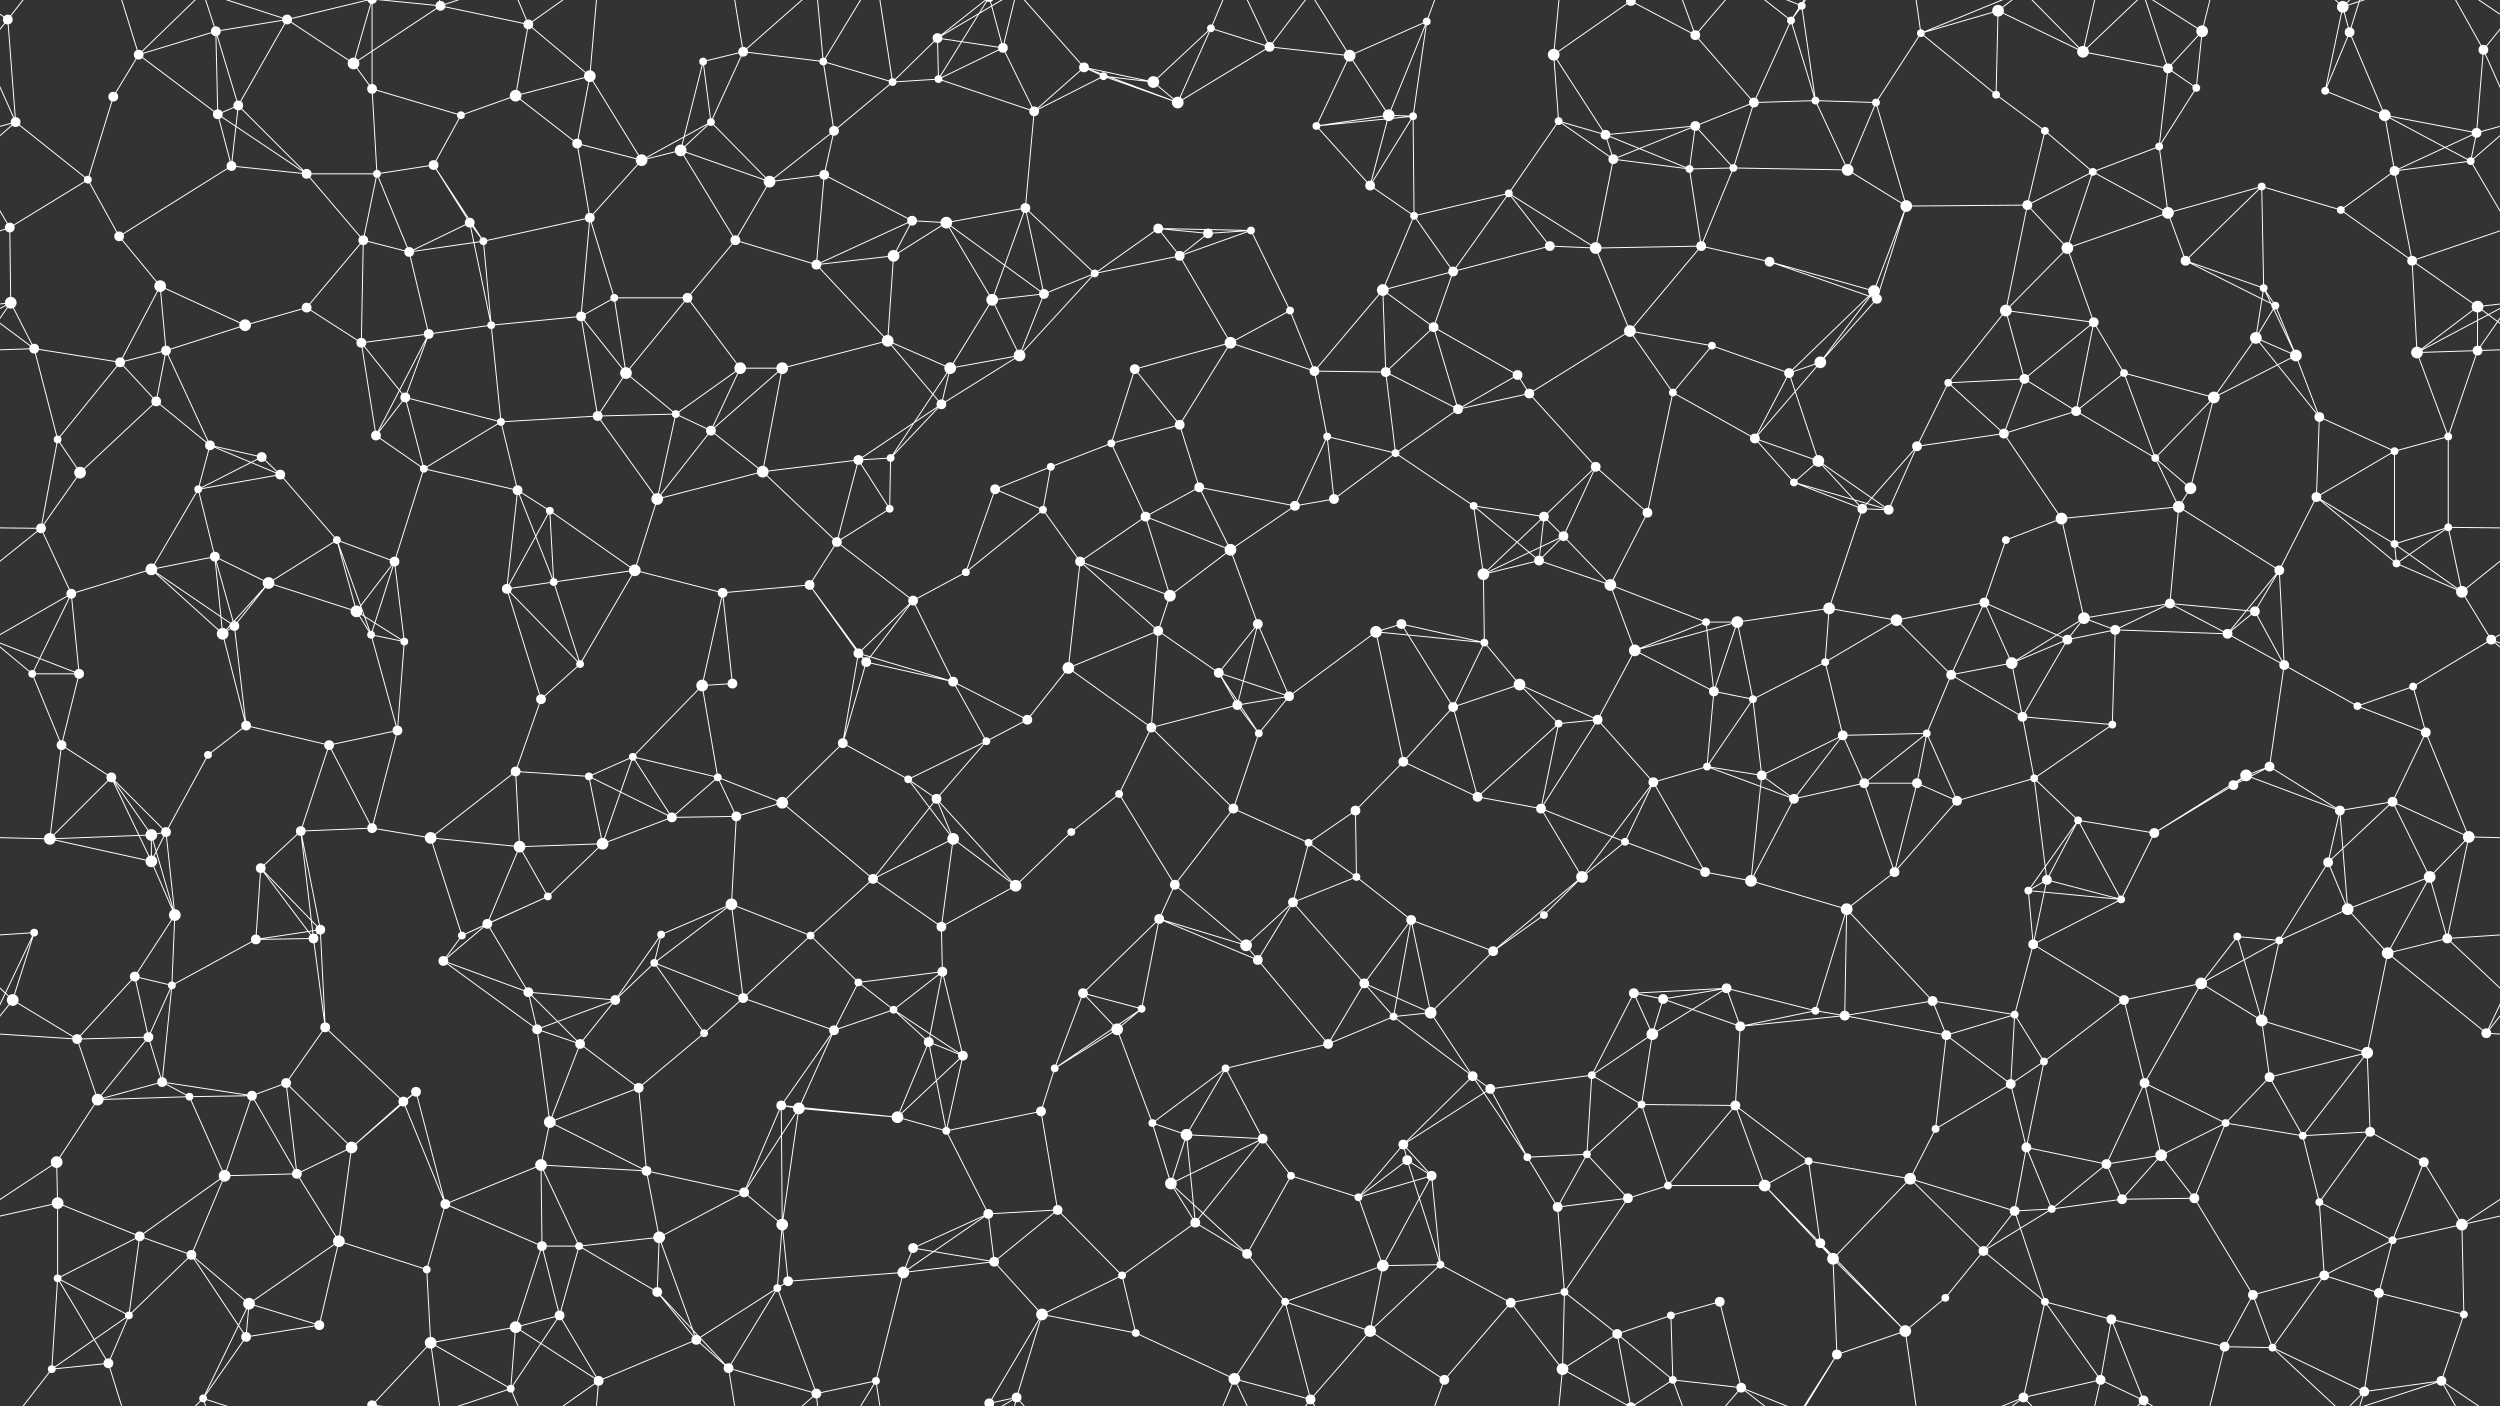 <svg xmlns="http://www.w3.org/2000/svg" width="2560" height="1440" fill="#fff"><rect width="100%" height="100%" fill="#333333" stroke="none"/><circle cx="8" cy="20" r="5"/><circle cx="142" cy="56" r="5"/><circle cx="221" cy="32" r="5"/><circle cx="294" cy="20" r="5"/><circle cx="362" cy="65" r="6"/><circle cx="451" cy="6" r="5"/><circle cx="541" cy="25" r="5"/><circle cx="604" cy="78" r="6"/><circle cx="720" cy="63" r="4"/><circle cx="761" cy="53" r="5"/><circle cx="843" cy="63" r="4"/><circle cx="960" cy="39" r="5"/><circle cx="1027" cy="49" r="5"/><circle cx="1110" cy="69" r="5"/><circle cx="1130" cy="78" r="4"/><circle cx="1240" cy="29" r="4"/><circle cx="1300" cy="48" r="5"/><circle cx="1382" cy="57" r="6"/><circle cx="1461" cy="22" r="4"/><circle cx="1591" cy="56" r="6"/><circle cx="1670" cy="1" r="5"/><circle cx="1670" cy="1441" r="5"/><circle cx="1736" cy="36" r="5"/><circle cx="1834" cy="21" r="4"/><circle cx="1845" cy="6" r="4"/><circle cx="1967" cy="34" r="4"/><circle cx="2046" cy="11" r="6"/><circle cx="2133" cy="53" r="6"/><circle cx="2220" cy="70" r="5"/><circle cx="2255" cy="32" r="6"/><circle cx="2399" cy="7" r="6"/><circle cx="2406" cy="33" r="5"/><circle cx="2543" cy="51" r="5"/><circle cx="16" cy="125" r="5"/><circle cx="116" cy="99" r="5"/><circle cx="223" cy="117" r="5"/><circle cx="244" cy="108" r="5"/><circle cx="381" cy="91" r="5"/><circle cx="472" cy="118" r="4"/><circle cx="528" cy="98" r="6"/><circle cx="591" cy="147" r="5"/><circle cx="697" cy="154" r="6"/><circle cx="728" cy="125" r="4"/><circle cx="854" cy="134" r="5"/><circle cx="914" cy="84" r="4"/><circle cx="961" cy="81" r="4"/><circle cx="1059" cy="114" r="5"/><circle cx="1181" cy="84" r="6"/><circle cx="1206" cy="105" r="6"/><circle cx="1348" cy="129" r="4"/><circle cx="1422" cy="118" r="6"/><circle cx="1447" cy="119" r="4"/><circle cx="1596" cy="124" r="4"/><circle cx="1644" cy="138" r="5"/><circle cx="1736" cy="129" r="5"/><circle cx="1796" cy="105" r="5"/><circle cx="1859" cy="103" r="4"/><circle cx="1921" cy="105" r="4"/><circle cx="2044" cy="97" r="4"/><circle cx="2094" cy="134" r="4"/><circle cx="2211" cy="150" r="4"/><circle cx="2249" cy="90" r="4"/><circle cx="2381" cy="93" r="4"/><circle cx="2442" cy="118" r="6"/><circle cx="2536" cy="136" r="5"/><circle cx="10" cy="233" r="5"/><circle cx="90" cy="184" r="4"/><circle cx="237" cy="170" r="5"/><circle cx="314" cy="178" r="5"/><circle cx="386" cy="178" r="4"/><circle cx="444" cy="169" r="5"/><circle cx="481" cy="228" r="5"/><circle cx="604" cy="223" r="5"/><circle cx="657" cy="164" r="6"/><circle cx="788" cy="186" r="6"/><circle cx="844" cy="179" r="5"/><circle cx="934" cy="226" r="5"/><circle cx="969" cy="228" r="6"/><circle cx="1050" cy="213" r="5"/><circle cx="1186" cy="234" r="5"/><circle cx="1237" cy="239" r="5"/><circle cx="1281" cy="236" r="4"/><circle cx="1403" cy="190" r="5"/><circle cx="1448" cy="221" r="4"/><circle cx="1545" cy="198" r="4"/><circle cx="1652" cy="163" r="5"/><circle cx="1730" cy="173" r="4"/><circle cx="1775" cy="172" r="4"/><circle cx="1892" cy="174" r="6"/><circle cx="1952" cy="211" r="6"/><circle cx="2076" cy="210" r="5"/><circle cx="2143" cy="176" r="4"/><circle cx="2220" cy="218" r="6"/><circle cx="2316" cy="191" r="4"/><circle cx="2397" cy="215" r="4"/><circle cx="2452" cy="175" r="5"/><circle cx="2530" cy="165" r="4"/><circle cx="11" cy="310" r="6"/><circle cx="122" cy="242" r="5"/><circle cx="164" cy="293" r="6"/><circle cx="314" cy="315" r="5"/><circle cx="372" cy="246" r="5"/><circle cx="419" cy="258" r="5"/><circle cx="495" cy="247" r="4"/><circle cx="629" cy="305" r="4"/><circle cx="704" cy="305" r="5"/><circle cx="753" cy="246" r="5"/><circle cx="836" cy="271" r="5"/><circle cx="915" cy="262" r="6"/><circle cx="1016" cy="307" r="6"/><circle cx="1069" cy="301" r="5"/><circle cx="1121" cy="280" r="4"/><circle cx="1208" cy="262" r="5"/><circle cx="1321" cy="318" r="4"/><circle cx="1416" cy="297" r="6"/><circle cx="1488" cy="278" r="5"/><circle cx="1587" cy="252" r="5"/><circle cx="1634" cy="254" r="6"/><circle cx="1742" cy="252" r="5"/><circle cx="1812" cy="268" r="5"/><circle cx="1919" cy="298" r="6"/><circle cx="1922" cy="306" r="5"/><circle cx="2054" cy="318" r="6"/><circle cx="2117" cy="254" r="6"/><circle cx="2238" cy="267" r="5"/><circle cx="2318" cy="295" r="4"/><circle cx="2330" cy="313" r="4"/><circle cx="2470" cy="267" r="5"/><circle cx="2537" cy="314" r="6"/><circle cx="35" cy="357" r="5"/><circle cx="123" cy="371" r="5"/><circle cx="170" cy="359" r="5"/><circle cx="251" cy="333" r="6"/><circle cx="370" cy="351" r="5"/><circle cx="439" cy="342" r="5"/><circle cx="503" cy="333" r="4"/><circle cx="595" cy="324" r="5"/><circle cx="641" cy="382" r="6"/><circle cx="758" cy="377" r="6"/><circle cx="801" cy="377" r="6"/><circle cx="909" cy="349" r="6"/><circle cx="973" cy="377" r="6"/><circle cx="1044" cy="364" r="6"/><circle cx="1162" cy="378" r="5"/><circle cx="1260" cy="351" r="6"/><circle cx="1346" cy="380" r="5"/><circle cx="1419" cy="381" r="5"/><circle cx="1468" cy="335" r="5"/><circle cx="1554" cy="384" r="5"/><circle cx="1669" cy="339" r="6"/><circle cx="1753" cy="354" r="4"/><circle cx="1832" cy="382" r="5"/><circle cx="1864" cy="371" r="6"/><circle cx="1995" cy="392" r="4"/><circle cx="2073" cy="388" r="5"/><circle cx="2144" cy="330" r="5"/><circle cx="2175" cy="382" r="4"/><circle cx="2310" cy="346" r="6"/><circle cx="2351" cy="364" r="6"/><circle cx="2475" cy="361" r="6"/><circle cx="2537" cy="359" r="5"/><circle cx="59" cy="450" r="4"/><circle cx="160" cy="411" r="5"/><circle cx="215" cy="456" r="5"/><circle cx="268" cy="468" r="5"/><circle cx="385" cy="446" r="5"/><circle cx="415" cy="407" r="5"/><circle cx="513" cy="432" r="4"/><circle cx="612" cy="426" r="5"/><circle cx="692" cy="424" r="4"/><circle cx="728" cy="441" r="5"/><circle cx="879" cy="471" r="5"/><circle cx="912" cy="469" r="4"/><circle cx="964" cy="414" r="5"/><circle cx="1076" cy="478" r="4"/><circle cx="1138" cy="454" r="4"/><circle cx="1208" cy="435" r="5"/><circle cx="1359" cy="447" r="4"/><circle cx="1429" cy="464" r="4"/><circle cx="1493" cy="419" r="5"/><circle cx="1566" cy="403" r="5"/><circle cx="1634" cy="478" r="5"/><circle cx="1713" cy="402" r="4"/><circle cx="1797" cy="449" r="5"/><circle cx="1862" cy="472" r="6"/><circle cx="1963" cy="457" r="5"/><circle cx="2052" cy="444" r="5"/><circle cx="2126" cy="421" r="5"/><circle cx="2207" cy="469" r="4"/><circle cx="2267" cy="407" r="6"/><circle cx="2375" cy="427" r="5"/><circle cx="2452" cy="462" r="4"/><circle cx="2507" cy="447" r="4"/><circle cx="42" cy="541" r="5"/><circle cx="82" cy="484" r="6"/><circle cx="203" cy="501" r="4"/><circle cx="287" cy="486" r="5"/><circle cx="345" cy="553" r="4"/><circle cx="434" cy="480" r="4"/><circle cx="530" cy="502" r="5"/><circle cx="563" cy="523" r="4"/><circle cx="673" cy="511" r="6"/><circle cx="781" cy="483" r="6"/><circle cx="857" cy="555" r="5"/><circle cx="911" cy="521" r="4"/><circle cx="1019" cy="501" r="5"/><circle cx="1068" cy="522" r="4"/><circle cx="1173" cy="529" r="5"/><circle cx="1228" cy="499" r="5"/><circle cx="1326" cy="518" r="5"/><circle cx="1366" cy="511" r="5"/><circle cx="1509" cy="518" r="4"/><circle cx="1581" cy="529" r="5"/><circle cx="1601" cy="549" r="5"/><circle cx="1687" cy="525" r="5"/><circle cx="1837" cy="494" r="4"/><circle cx="1907" cy="521" r="5"/><circle cx="1934" cy="522" r="5"/><circle cx="2054" cy="553" r="4"/><circle cx="2111" cy="531" r="6"/><circle cx="2231" cy="519" r="6"/><circle cx="2243" cy="500" r="6"/><circle cx="2372" cy="509" r="5"/><circle cx="2452" cy="557" r="4"/><circle cx="2507" cy="540" r="4"/><circle cx="73" cy="608" r="5"/><circle cx="155" cy="583" r="6"/><circle cx="220" cy="570" r="5"/><circle cx="275" cy="597" r="6"/><circle cx="365" cy="626" r="6"/><circle cx="404" cy="575" r="5"/><circle cx="519" cy="603" r="5"/><circle cx="567" cy="596" r="4"/><circle cx="650" cy="584" r="6"/><circle cx="740" cy="607" r="5"/><circle cx="829" cy="599" r="5"/><circle cx="935" cy="615" r="5"/><circle cx="989" cy="586" r="4"/><circle cx="1106" cy="575" r="5"/><circle cx="1198" cy="610" r="6"/><circle cx="1260" cy="563" r="6"/><circle cx="1288" cy="639" r="5"/><circle cx="1435" cy="639" r="5"/><circle cx="1519" cy="588" r="6"/><circle cx="1576" cy="574" r="5"/><circle cx="1649" cy="599" r="6"/><circle cx="1747" cy="637" r="4"/><circle cx="1779" cy="637" r="6"/><circle cx="1873" cy="623" r="6"/><circle cx="1942" cy="635" r="6"/><circle cx="2032" cy="617" r="5"/><circle cx="2134" cy="633" r="6"/><circle cx="2222" cy="618" r="5"/><circle cx="2309" cy="626" r="5"/><circle cx="2334" cy="584" r="5"/><circle cx="2454" cy="577" r="4"/><circle cx="2521" cy="606" r="6"/><circle cx="33" cy="690" r="4"/><circle cx="81" cy="690" r="5"/><circle cx="228" cy="649" r="6"/><circle cx="240" cy="641" r="5"/><circle cx="380" cy="650" r="4"/><circle cx="414" cy="657" r="4"/><circle cx="554" cy="716" r="5"/><circle cx="594" cy="680" r="4"/><circle cx="719" cy="702" r="6"/><circle cx="750" cy="700" r="5"/><circle cx="879" cy="669" r="5"/><circle cx="887" cy="678" r="5"/><circle cx="976" cy="698" r="5"/><circle cx="1094" cy="684" r="6"/><circle cx="1186" cy="646" r="5"/><circle cx="1248" cy="689" r="5"/><circle cx="1320" cy="713" r="5"/><circle cx="1409" cy="647" r="6"/><circle cx="1520" cy="658" r="4"/><circle cx="1556" cy="701" r="6"/><circle cx="1674" cy="666" r="6"/><circle cx="1755" cy="708" r="5"/><circle cx="1795" cy="716" r="4"/><circle cx="1869" cy="678" r="4"/><circle cx="1998" cy="691" r="5"/><circle cx="2060" cy="679" r="6"/><circle cx="2117" cy="655" r="5"/><circle cx="2166" cy="645" r="5"/><circle cx="2281" cy="649" r="5"/><circle cx="2339" cy="681" r="5"/><circle cx="2471" cy="703" r="4"/><circle cx="2551" cy="655" r="5"/><circle cx="63" cy="763" r="5"/><circle cx="114" cy="796" r="5"/><circle cx="213" cy="773" r="4"/><circle cx="252" cy="743" r="5"/><circle cx="337" cy="763" r="5"/><circle cx="407" cy="748" r="5"/><circle cx="528" cy="790" r="5"/><circle cx="603" cy="795" r="4"/><circle cx="648" cy="775" r="4"/><circle cx="735" cy="796" r="4"/><circle cx="863" cy="761" r="5"/><circle cx="930" cy="798" r="4"/><circle cx="1010" cy="759" r="4"/><circle cx="1052" cy="737" r="5"/><circle cx="1179" cy="745" r="5"/><circle cx="1267" cy="722" r="5"/><circle cx="1289" cy="751" r="4"/><circle cx="1437" cy="780" r="5"/><circle cx="1488" cy="724" r="5"/><circle cx="1596" cy="741" r="4"/><circle cx="1636" cy="737" r="5"/><circle cx="1748" cy="785" r="4"/><circle cx="1804" cy="794" r="5"/><circle cx="1887" cy="753" r="5"/><circle cx="1973" cy="751" r="4"/><circle cx="2071" cy="734" r="5"/><circle cx="2083" cy="797" r="4"/><circle cx="2163" cy="742" r="4"/><circle cx="2300" cy="794" r="6"/><circle cx="2324" cy="785" r="5"/><circle cx="2414" cy="723" r="4"/><circle cx="2484" cy="750" r="5"/><circle cx="51" cy="859" r="6"/><circle cx="155" cy="855" r="6"/><circle cx="170" cy="852" r="5"/><circle cx="308" cy="851" r="5"/><circle cx="381" cy="848" r="5"/><circle cx="441" cy="858" r="6"/><circle cx="532" cy="867" r="6"/><circle cx="617" cy="864" r="6"/><circle cx="688" cy="837" r="5"/><circle cx="754" cy="836" r="5"/><circle cx="801" cy="822" r="6"/><circle cx="959" cy="818" r="5"/><circle cx="976" cy="859" r="6"/><circle cx="1097" cy="852" r="4"/><circle cx="1146" cy="813" r="4"/><circle cx="1263" cy="828" r="5"/><circle cx="1340" cy="863" r="4"/><circle cx="1388" cy="830" r="5"/><circle cx="1513" cy="816" r="5"/><circle cx="1578" cy="828" r="5"/><circle cx="1664" cy="862" r="4"/><circle cx="1693" cy="801" r="5"/><circle cx="1837" cy="818" r="5"/><circle cx="1909" cy="802" r="5"/><circle cx="1963" cy="802" r="5"/><circle cx="2004" cy="820" r="5"/><circle cx="2128" cy="840" r="4"/><circle cx="2206" cy="853" r="5"/><circle cx="2287" cy="804" r="5"/><circle cx="2396" cy="830" r="5"/><circle cx="2450" cy="821" r="5"/><circle cx="2528" cy="857" r="6"/><circle cx="35" cy="955" r="4"/><circle cx="155" cy="882" r="6"/><circle cx="179" cy="937" r="6"/><circle cx="267" cy="889" r="5"/><circle cx="328" cy="952" r="5"/><circle cx="473" cy="958" r="4"/><circle cx="499" cy="946" r="5"/><circle cx="561" cy="918" r="4"/><circle cx="677" cy="957" r="4"/><circle cx="749" cy="926" r="6"/><circle cx="830" cy="958" r="4"/><circle cx="894" cy="900" r="5"/><circle cx="964" cy="949" r="5"/><circle cx="1040" cy="907" r="6"/><circle cx="1187" cy="941" r="5"/><circle cx="1203" cy="906" r="5"/><circle cx="1324" cy="924" r="5"/><circle cx="1389" cy="898" r="4"/><circle cx="1445" cy="942" r="5"/><circle cx="1581" cy="937" r="4"/><circle cx="1620" cy="898" r="6"/><circle cx="1746" cy="893" r="5"/><circle cx="1793" cy="902" r="6"/><circle cx="1891" cy="931" r="6"/><circle cx="1940" cy="893" r="5"/><circle cx="2077" cy="912" r="4"/><circle cx="2096" cy="901" r="5"/><circle cx="2172" cy="921" r="4"/><circle cx="2291" cy="959" r="4"/><circle cx="2384" cy="883" r="5"/><circle cx="2404" cy="931" r="6"/><circle cx="2488" cy="898" r="6"/><circle cx="13" cy="1024" r="6"/><circle cx="138" cy="1000" r="5"/><circle cx="176" cy="1009" r="4"/><circle cx="262" cy="962" r="5"/><circle cx="321" cy="961" r="5"/><circle cx="454" cy="984" r="5"/><circle cx="541" cy="1016" r="5"/><circle cx="630" cy="1024" r="5"/><circle cx="670" cy="986" r="4"/><circle cx="761" cy="1022" r="5"/><circle cx="879" cy="1006" r="4"/><circle cx="915" cy="1034" r="4"/><circle cx="965" cy="995" r="5"/><circle cx="1109" cy="1017" r="5"/><circle cx="1169" cy="1033" r="4"/><circle cx="1276" cy="968" r="6"/><circle cx="1288" cy="983" r="5"/><circle cx="1397" cy="1007" r="5"/><circle cx="1465" cy="1037" r="6"/><circle cx="1529" cy="974" r="5"/><circle cx="1673" cy="1017" r="5"/><circle cx="1703" cy="1023" r="5"/><circle cx="1768" cy="1012" r="5"/><circle cx="1859" cy="1035" r="4"/><circle cx="1979" cy="1025" r="5"/><circle cx="2063" cy="1039" r="4"/><circle cx="2082" cy="967" r="5"/><circle cx="2175" cy="1024" r="5"/><circle cx="2254" cy="1007" r="6"/><circle cx="2334" cy="963" r="4"/><circle cx="2445" cy="976" r="6"/><circle cx="2506" cy="961" r="5"/><circle cx="79" cy="1064" r="5"/><circle cx="152" cy="1062" r="5"/><circle cx="166" cy="1108" r="5"/><circle cx="293" cy="1109" r="5"/><circle cx="333" cy="1052" r="5"/><circle cx="426" cy="1118" r="5"/><circle cx="550" cy="1054" r="5"/><circle cx="594" cy="1069" r="5"/><circle cx="654" cy="1114" r="5"/><circle cx="721" cy="1058" r="4"/><circle cx="854" cy="1055" r="5"/><circle cx="951" cy="1067" r="5"/><circle cx="986" cy="1081" r="5"/><circle cx="1080" cy="1094" r="4"/><circle cx="1144" cy="1054" r="6"/><circle cx="1255" cy="1094" r="4"/><circle cx="1360" cy="1069" r="5"/><circle cx="1427" cy="1041" r="4"/><circle cx="1508" cy="1102" r="5"/><circle cx="1526" cy="1115" r="5"/><circle cx="1630" cy="1101" r="4"/><circle cx="1692" cy="1059" r="6"/><circle cx="1782" cy="1051" r="5"/><circle cx="1889" cy="1040" r="5"/><circle cx="1993" cy="1060" r="5"/><circle cx="2059" cy="1110" r="5"/><circle cx="2093" cy="1087" r="4"/><circle cx="2196" cy="1109" r="5"/><circle cx="2316" cy="1045" r="6"/><circle cx="2324" cy="1103" r="5"/><circle cx="2424" cy="1078" r="6"/><circle cx="2546" cy="1058" r="5"/><circle cx="58" cy="1190" r="6"/><circle cx="100" cy="1126" r="6"/><circle cx="194" cy="1123" r="4"/><circle cx="258" cy="1122" r="5"/><circle cx="360" cy="1175" r="6"/><circle cx="413" cy="1128" r="5"/><circle cx="554" cy="1193" r="6"/><circle cx="563" cy="1149" r="6"/><circle cx="662" cy="1199" r="5"/><circle cx="800" cy="1132" r="5"/><circle cx="818" cy="1135" r="6"/><circle cx="919" cy="1144" r="6"/><circle cx="969" cy="1158" r="4"/><circle cx="1066" cy="1138" r="5"/><circle cx="1180" cy="1150" r="4"/><circle cx="1215" cy="1162" r="6"/><circle cx="1293" cy="1166" r="5"/><circle cx="1437" cy="1172" r="5"/><circle cx="1441" cy="1188" r="5"/><circle cx="1564" cy="1185" r="4"/><circle cx="1625" cy="1182" r="4"/><circle cx="1681" cy="1131" r="4"/><circle cx="1777" cy="1132" r="5"/><circle cx="1852" cy="1189" r="4"/><circle cx="1982" cy="1156" r="4"/><circle cx="2075" cy="1175" r="5"/><circle cx="2157" cy="1192" r="5"/><circle cx="2213" cy="1183" r="6"/><circle cx="2279" cy="1150" r="4"/><circle cx="2358" cy="1163" r="4"/><circle cx="2427" cy="1159" r="5"/><circle cx="2482" cy="1190" r="5"/><circle cx="59" cy="1232" r="6"/><circle cx="143" cy="1266" r="5"/><circle cx="230" cy="1204" r="6"/><circle cx="304" cy="1202" r="5"/><circle cx="347" cy="1271" r="6"/><circle cx="456" cy="1233" r="5"/><circle cx="555" cy="1276" r="5"/><circle cx="593" cy="1276" r="4"/><circle cx="675" cy="1267" r="6"/><circle cx="762" cy="1221" r="5"/><circle cx="801" cy="1254" r="6"/><circle cx="935" cy="1278" r="5"/><circle cx="1012" cy="1243" r="5"/><circle cx="1083" cy="1239" r="5"/><circle cx="1199" cy="1212" r="6"/><circle cx="1224" cy="1252" r="5"/><circle cx="1322" cy="1204" r="4"/><circle cx="1391" cy="1226" r="4"/><circle cx="1466" cy="1204" r="5"/><circle cx="1595" cy="1236" r="5"/><circle cx="1667" cy="1227" r="5"/><circle cx="1708" cy="1214" r="4"/><circle cx="1807" cy="1214" r="6"/><circle cx="1864" cy="1273" r="5"/><circle cx="1956" cy="1207" r="6"/><circle cx="2063" cy="1240" r="5"/><circle cx="2101" cy="1238" r="4"/><circle cx="2173" cy="1228" r="5"/><circle cx="2247" cy="1227" r="5"/><circle cx="2375" cy="1231" r="4"/><circle cx="2450" cy="1270" r="4"/><circle cx="2521" cy="1254" r="6"/><circle cx="59" cy="1309" r="4"/><circle cx="132" cy="1347" r="4"/><circle cx="196" cy="1285" r="5"/><circle cx="255" cy="1335" r="6"/><circle cx="327" cy="1357" r="5"/><circle cx="437" cy="1300" r="4"/><circle cx="528" cy="1359" r="6"/><circle cx="573" cy="1347" r="5"/><circle cx="673" cy="1323" r="5"/><circle cx="796" cy="1319" r="4"/><circle cx="807" cy="1312" r="5"/><circle cx="925" cy="1303" r="6"/><circle cx="1018" cy="1292" r="5"/><circle cx="1067" cy="1346" r="6"/><circle cx="1149" cy="1306" r="4"/><circle cx="1277" cy="1284" r="5"/><circle cx="1316" cy="1333" r="4"/><circle cx="1416" cy="1296" r="6"/><circle cx="1475" cy="1295" r="4"/><circle cx="1547" cy="1334" r="5"/><circle cx="1602" cy="1323" r="4"/><circle cx="1711" cy="1347" r="4"/><circle cx="1761" cy="1333" r="5"/><circle cx="1877" cy="1289" r="6"/><circle cx="1992" cy="1329" r="4"/><circle cx="2031" cy="1281" r="5"/><circle cx="2094" cy="1333" r="4"/><circle cx="2162" cy="1351" r="5"/><circle cx="2307" cy="1326" r="5"/><circle cx="2380" cy="1306" r="5"/><circle cx="2436" cy="1324" r="5"/><circle cx="2523" cy="1346" r="4"/><circle cx="53" cy="1402" r="4"/><circle cx="111" cy="1396" r="5"/><circle cx="208" cy="1432" r="4"/><circle cx="252" cy="1369" r="5"/><circle cx="381" cy="1439" r="5"/><circle cx="381" cy="-1" r="5"/><circle cx="441" cy="1375" r="6"/><circle cx="523" cy="1422" r="4"/><circle cx="613" cy="1414" r="5"/><circle cx="713" cy="1372" r="5"/><circle cx="746" cy="1401" r="5"/><circle cx="836" cy="1427" r="5"/><circle cx="897" cy="1414" r="4"/><circle cx="1013" cy="1437" r="5"/><circle cx="1013" cy="-3" r="5"/><circle cx="1041" cy="1431" r="5"/><circle cx="1163" cy="1365" r="4"/><circle cx="1264" cy="1412" r="6"/><circle cx="1342" cy="1433" r="5"/><circle cx="1403" cy="1363" r="6"/><circle cx="1479" cy="1413" r="5"/><circle cx="1600" cy="1402" r="6"/><circle cx="1656" cy="1366" r="5"/><circle cx="1713" cy="1413" r="4"/><circle cx="1783" cy="1421" r="5"/><circle cx="1881" cy="1387" r="5"/><circle cx="1951" cy="1363" r="6"/><circle cx="2072" cy="1431" r="5"/><circle cx="2151" cy="1413" r="5"/><circle cx="2195" cy="1434" r="5"/><circle cx="2278" cy="1379" r="5"/><circle cx="2327" cy="1380" r="4"/><circle cx="2421" cy="1425" r="5"/><circle cx="2500" cy="1414" r="5"/><path stroke="#fff" d="M8 20L-17 51M8 20L16 125M8 20L53 -38M8 20L-60 -26M2568 20L2543 51M2568 20L2500 -26M8 1460L53 1402M8 1460L-60 1414M2568 1460L2500 1414M142 56L221 32M142 56L116 99M142 56L223 117M142 56L111 -44M142 56L208 -8M142 1496L111 1396M142 1496L208 1432M221 32L294 20M221 32L223 117M221 32L244 108M221 32L208 -8M221 1472L208 1432M294 20L362 65M294 20L244 108M294 20L208 -8M294 20L381 -1M294 1460L208 1432M294 1460L381 1439M362 65L451 6M362 65L381 91M362 65L381 -1M362 1505L381 1439M451 6L541 25M451 6L381 -1M451 6L441 -65M451 6L523 -18M451 1446L381 1439M451 1446L441 1375M451 1446L523 1422M541 25L604 78M541 25L528 98M541 25L523 -18M541 25L613 -26M541 1465L523 1422M541 1465L613 1414M604 78L528 98M604 78L591 147M604 78L657 164M604 78L613 -26M604 1518L613 1414M720 63L761 53M720 63L697 154M720 63L728 125M761 53L843 63M761 53L728 125M761 53L746 -39M761 53L836 -13M761 1493L746 1401M761 1493L836 1427M843 63L854 134M843 63L914 84M843 63L836 -13M843 63L897 -26M843 1503L836 1427M843 1503L897 1414M960 39L1027 49M960 39L914 84M960 39L961 81M960 39L1013 -3M960 39L1041 -9M960 1479L1013 1437M960 1479L1041 1431M1027 49L961 81M1027 49L1059 114M1027 49L1013 -3M1027 49L1041 -9M1027 1489L1013 1437M1027 1489L1041 1431M1110 69L1130 78M1110 69L1059 114M1110 69L1181 84M1110 69L1206 105M1110 69L1041 -9M1110 1509L1041 1431M1130 78L1059 114M1130 78L1181 84M1130 78L1206 105M1240 29L1300 48M1240 29L1181 84M1240 29L1206 105M1240 29L1264 -28M1240 1469L1264 1412M1300 48L1382 57M1300 48L1206 105M1300 48L1264 -28M1300 48L1342 -7M1300 1488L1264 1412M1300 1488L1342 1433M1382 57L1461 22M1382 57L1348 129M1382 57L1422 118M1382 57L1342 -7M1382 1497L1342 1433M1461 22L1422 118M1461 22L1447 119M1461 22L1479 -27M1461 1462L1479 1413M1591 56L1670 1M1591 56L1596 124M1591 56L1644 138M1591 56L1600 -38M1591 1496L1600 1402M1670 1L1736 36M1670 1L1600 -38M1670 1L1656 -74M1670 1L1713 -27M1670 1441L1600 1402M1670 1441L1656 1366M1670 1441L1713 1413M1736 36L1796 105M1736 36L1713 -27M1736 36L1783 -19M1736 1476L1713 1413M1736 1476L1783 1421M1834 21L1845 6M1834 21L1796 105M1834 21L1859 103M1834 21L1783 -19M1834 21L1881 -53M1834 1461L1783 1421M1834 1461L1881 1387M1845 6L1859 103M1845 6L1783 -19M1845 6L1881 -53M1845 1446L1783 1421M1845 1446L1881 1387M1967 34L2046 11M1967 34L1921 105M1967 34L2044 97M1967 34L1951 -77M1967 34L2072 -9M1967 1474L1951 1363M1967 1474L2072 1431M2046 11L2133 53M2046 11L2044 97M2046 11L2072 -9M2046 1451L2072 1431M2133 53L2220 70M2133 53L2072 -9M2133 53L2151 -27M2133 53L2195 -6M2133 1493L2072 1431M2133 1493L2151 1413M2133 1493L2195 1434M2220 70L2255 32M2220 70L2211 150M2220 70L2249 90M2220 70L2195 -6M2220 1510L2195 1434M2255 32L2249 90M2255 32L2195 -6M2255 32L2278 -61M2255 1472L2195 1434M2255 1472L2278 1379M2399 7L2406 33M2399 7L2381 93M2399 7L2327 -60M2399 7L2421 -15M2399 7L2500 -26M2399 1447L2327 1380M2399 1447L2421 1425M2399 1447L2500 1414M2406 33L2381 93M2406 33L2442 118M2406 33L2421 -15M2406 1473L2421 1425M2543 51L2576 125M2543 51L2536 136M2543 51L2500 -26M-17 51L16 125M2543 1491L2500 1414M16 125L-24 136M16 125L90 184M16 125L-30 165M2576 125L2536 136M2576 125L2530 165M116 99L90 184M223 117L244 108M223 117L237 170M223 117L314 178M244 108L237 170M244 108L314 178M381 91L472 118M381 91L386 178M381 91L381 -1M381 1531L381 1439M472 118L528 98M472 118L444 169M528 98L591 147M591 147L604 223M591 147L657 164M697 154L728 125M697 154L657 164M697 154L788 186M697 154L753 246M728 125L657 164M728 125L788 186M854 134L914 84M854 134L788 186M854 134L844 179M914 84L961 81M914 84L897 -26M914 1524L897 1414M961 81L1059 114M961 81L1013 -3M961 1521L1013 1437M1059 114L1050 213M1181 84L1206 105M1348 129L1422 118M1348 129L1447 119M1348 129L1403 190M1422 118L1447 119M1422 118L1403 190M1447 119L1403 190M1447 119L1448 221M1596 124L1644 138M1596 124L1545 198M1596 124L1652 163M1644 138L1736 129M1644 138L1652 163M1644 138L1730 173M1736 129L1796 105M1736 129L1652 163M1736 129L1730 173M1736 129L1775 172M1796 105L1859 103M1796 105L1775 172M1859 103L1921 105M1859 103L1892 174M1921 105L1892 174M1921 105L1952 211M2044 97L2094 134M2094 134L2076 210M2094 134L2143 176M2211 150L2249 90M2211 150L2143 176M2211 150L2220 218M2381 93L2442 118M2442 118L2536 136M2442 118L2452 175M2442 118L2530 165M2536 136L2452 175M2536 136L2530 165M10 233L90 184M10 233L-30 165M10 233L11 310M10 233L-90 267M2570 233L2530 165M2570 233L2470 267M90 184L122 242M237 170L314 178M237 170L122 242M314 178L386 178M314 178L372 246M386 178L444 169M386 178L372 246M386 178L419 258M444 169L481 228M444 169L495 247M481 228L419 258M481 228L495 247M481 228L503 333M604 223L657 164M604 223L495 247M604 223L629 305M604 223L595 324M788 186L844 179M788 186L753 246M844 179L934 226M844 179L836 271M934 226L969 228M934 226L836 271M934 226L915 262M969 228L1050 213M969 228L915 262M969 228L1016 307M969 228L1069 301M1050 213L1016 307M1050 213L1069 301M1050 213L1121 280M1186 234L1237 239M1186 234L1281 236M1186 234L1121 280M1186 234L1208 262M1237 239L1281 236M1237 239L1208 262M1281 236L1208 262M1281 236L1321 318M1403 190L1448 221M1448 221L1545 198M1448 221L1416 297M1448 221L1488 278M1545 198L1488 278M1545 198L1587 252M1545 198L1634 254M1652 163L1730 173M1652 163L1634 254M1730 173L1775 172M1730 173L1742 252M1775 172L1892 174M1775 172L1742 252M1892 174L1952 211M1952 211L2076 210M1952 211L1919 298M1952 211L1922 306M2076 210L2143 176M2076 210L2054 318M2076 210L2117 254M2143 176L2220 218M2143 176L2117 254M2220 218L2316 191M2220 218L2117 254M2220 218L2238 267M2316 191L2397 215M2316 191L2238 267M2316 191L2318 295M2397 215L2452 175M2397 215L2470 267M2452 175L2530 165M2452 175L2470 267M11 310L-23 314M11 310L35 357M11 310L-85 361M11 310L-23 359M2571 310L2537 314M2571 310L2475 361M2571 310L2537 359M122 242L164 293M164 293L123 371M164 293L170 359M164 293L251 333M314 315L372 246M314 315L251 333M314 315L370 351M372 246L419 258M372 246L370 351M419 258L495 247M419 258L439 342M495 247L503 333M629 305L704 305M629 305L595 324M629 305L641 382M704 305L753 246M704 305L641 382M704 305L758 377M753 246L836 271M836 271L915 262M836 271L909 349M915 262L909 349M1016 307L1069 301M1016 307L973 377M1016 307L1044 364M1069 301L1121 280M1069 301L1044 364M1121 280L1208 262M1121 280L1044 364M1208 262L1260 351M1321 318L1260 351M1321 318L1346 380M1416 297L1488 278M1416 297L1346 380M1416 297L1419 381M1416 297L1468 335M1488 278L1587 252M1488 278L1468 335M1587 252L1634 254M1634 254L1742 252M1634 254L1669 339M1742 252L1812 268M1742 252L1669 339M1812 268L1919 298M1812 268L1922 306M1919 298L1922 306M1919 298L1832 382M1919 298L1864 371M1922 306L1864 371M2054 318L2117 254M2054 318L1995 392M2054 318L2073 388M2054 318L2144 330M2117 254L2144 330M2238 267L2318 295M2238 267L2330 313M2318 295L2330 313M2318 295L2310 346M2318 295L2351 364M2330 313L2310 346M2330 313L2351 364M2470 267L2537 314M2470 267L2475 361M2537 314L2595 357M2537 314L2475 361M2537 314L2537 359M-23 314L35 357M35 357L123 371M35 357L-23 359M35 357L59 450M2595 357L2537 359M123 371L170 359M123 371L59 450M123 371L160 411M170 359L251 333M170 359L160 411M170 359L215 456M370 351L439 342M370 351L385 446M370 351L415 407M439 342L503 333M439 342L385 446M439 342L415 407M503 333L595 324M503 333L513 432M595 324L641 382M595 324L612 426M641 382L612 426M641 382L692 424M758 377L801 377M758 377L692 424M758 377L728 441M801 377L909 349M801 377L728 441M801 377L781 483M909 349L973 377M909 349L964 414M973 377L1044 364M973 377L912 469M973 377L964 414M1044 364L964 414M1162 378L1260 351M1162 378L1138 454M1162 378L1208 435M1260 351L1346 380M1260 351L1208 435M1346 380L1419 381M1346 380L1359 447M1419 381L1468 335M1419 381L1429 464M1419 381L1493 419M1468 335L1554 384M1468 335L1493 419M1554 384L1493 419M1554 384L1566 403M1669 339L1753 354M1669 339L1566 403M1669 339L1713 402M1753 354L1832 382M1753 354L1713 402M1832 382L1864 371M1832 382L1797 449M1832 382L1862 472M1864 371L1797 449M1995 392L2073 388M1995 392L1963 457M1995 392L2052 444M2073 388L2144 330M2073 388L2052 444M2073 388L2126 421M2144 330L2175 382M2144 330L2126 421M2175 382L2126 421M2175 382L2207 469M2175 382L2267 407M2310 346L2351 364M2310 346L2267 407M2310 346L2375 427M2351 364L2267 407M2351 364L2375 427M2475 361L2537 359M2475 361L2507 447M2537 359L2507 447M59 450L42 541M59 450L82 484M160 411L215 456M160 411L82 484M215 456L268 468M215 456L203 501M215 456L287 486M268 468L203 501M268 468L287 486M385 446L415 407M385 446L434 480M415 407L513 432M415 407L434 480M513 432L612 426M513 432L434 480M513 432L530 502M612 426L692 424M612 426L673 511M692 424L728 441M692 424L673 511M728 441L673 511M728 441L781 483M879 471L912 469M879 471L964 414M879 471L781 483M879 471L857 555M879 471L911 521M912 469L964 414M912 469L911 521M1076 478L1138 454M1076 478L1019 501M1076 478L1068 522M1138 454L1208 435M1138 454L1173 529M1208 435L1228 499M1359 447L1429 464M1359 447L1326 518M1359 447L1366 511M1429 464L1493 419M1429 464L1366 511M1429 464L1509 518M1493 419L1566 403M1566 403L1634 478M1634 478L1581 529M1634 478L1601 549M1634 478L1687 525M1713 402L1797 449M1713 402L1687 525M1797 449L1862 472M1797 449L1837 494M1862 472L1837 494M1862 472L1907 521M1862 472L1934 522M1963 457L2052 444M1963 457L1907 521M1963 457L1934 522M2052 444L2126 421M2052 444L2111 531M2126 421L2207 469M2207 469L2267 407M2207 469L2231 519M2207 469L2243 500M2267 407L2243 500M2375 427L2452 462M2375 427L2372 509M2452 462L2507 447M2452 462L2372 509M2452 462L2452 557M2507 447L2507 540M42 541L82 484M42 541L-53 540M42 541L73 608M42 541L-39 606M2602 541L2507 540M2602 541L2521 606M203 501L287 486M203 501L155 583M203 501L220 570M287 486L345 553M345 553L275 597M345 553L365 626M345 553L404 575M345 553L380 650M434 480L530 502M434 480L404 575M530 502L563 523M530 502L519 603M530 502L567 596M563 523L519 603M563 523L567 596M563 523L650 584M673 511L781 483M673 511L650 584M781 483L857 555M857 555L911 521M857 555L829 599M857 555L935 615M1019 501L1068 522M1019 501L989 586M1068 522L989 586M1068 522L1106 575M1173 529L1228 499M1173 529L1106 575M1173 529L1198 610M1173 529L1260 563M1228 499L1326 518M1228 499L1260 563M1326 518L1366 511M1326 518L1260 563M1509 518L1581 529M1509 518L1519 588M1509 518L1576 574M1581 529L1601 549M1581 529L1519 588M1581 529L1576 574M1601 549L1519 588M1601 549L1576 574M1601 549L1649 599M1687 525L1649 599M1837 494L1907 521M1837 494L1934 522M1907 521L1934 522M1907 521L1873 623M2054 553L2111 531M2054 553L2032 617M2111 531L2231 519M2111 531L2134 633M2231 519L2243 500M2231 519L2222 618M2231 519L2334 584M2372 509L2452 557M2372 509L2334 584M2372 509L2454 577M2452 557L2507 540M2452 557L2454 577M2452 557L2521 606M2507 540L2454 577M2507 540L2521 606M73 608L155 583M73 608L33 690M73 608L81 690M73 608L-9 655M2633 608L2551 655M155 583L220 570M155 583L228 649M155 583L240 641M220 570L275 597M220 570L228 649M220 570L240 641M275 597L365 626M275 597L228 649M275 597L240 641M365 626L404 575M365 626L380 650M365 626L414 657M404 575L380 650M404 575L414 657M519 603L567 596M519 603L554 716M519 603L594 680M567 596L650 584M567 596L594 680M650 584L740 607M650 584L594 680M740 607L829 599M740 607L719 702M740 607L750 700M829 599L879 669M829 599L887 678M935 615L989 586M935 615L879 669M935 615L887 678M935 615L976 698M1106 575L1198 610M1106 575L1094 684M1106 575L1186 646M1198 610L1260 563M1198 610L1186 646M1260 563L1288 639M1288 639L1248 689M1288 639L1320 713M1288 639L1267 722M1435 639L1409 647M1435 639L1520 658M1435 639L1488 724M1519 588L1576 574M1519 588L1520 658M1576 574L1649 599M1649 599L1747 637M1649 599L1674 666M1747 637L1779 637M1747 637L1674 666M1747 637L1755 708M1779 637L1873 623M1779 637L1674 666M1779 637L1755 708M1779 637L1795 716M1873 623L1942 635M1873 623L1869 678M1942 635L2032 617M1942 635L1869 678M1942 635L1998 691M2032 617L1998 691M2032 617L2060 679M2032 617L2117 655M2134 633L2222 618M2134 633L2060 679M2134 633L2117 655M2134 633L2166 645M2222 618L2309 626M2222 618L2166 645M2222 618L2281 649M2309 626L2334 584M2309 626L2281 649M2309 626L2339 681M2334 584L2281 649M2334 584L2339 681M2454 577L2521 606M2521 606L2551 655M33 690L81 690M33 690L-9 655M33 690L63 763M2593 690L2551 655M81 690L-9 655M81 690L63 763M2641 690L2551 655M228 649L240 641M228 649L252 743M240 641L252 743M380 650L414 657M380 650L407 748M414 657L407 748M554 716L594 680M554 716L528 790M719 702L750 700M719 702L648 775M719 702L735 796M879 669L887 678M879 669L976 698M879 669L863 761M887 678L976 698M887 678L863 761M976 698L1010 759M976 698L1052 737M1094 684L1186 646M1094 684L1052 737M1094 684L1179 745M1186 646L1248 689M1186 646L1179 745M1248 689L1320 713M1248 689L1267 722M1248 689L1289 751M1320 713L1409 647M1320 713L1267 722M1320 713L1289 751M1409 647L1520 658M1409 647L1437 780M1520 658L1556 701M1520 658L1488 724M1556 701L1488 724M1556 701L1596 741M1556 701L1636 737M1674 666L1755 708M1674 666L1636 737M1755 708L1795 716M1755 708L1748 785M1795 716L1869 678M1795 716L1748 785M1795 716L1804 794M1869 678L1887 753M1998 691L2060 679M1998 691L1973 751M1998 691L2071 734M2060 679L2117 655M2060 679L2071 734M2117 655L2166 645M2117 655L2071 734M2166 645L2281 649M2166 645L2163 742M2281 649L2339 681M2339 681L2324 785M2339 681L2414 723M2471 703L2551 655M2471 703L2414 723M2471 703L2484 750M63 763L114 796M63 763L51 859M114 796L51 859M114 796L155 855M114 796L170 852M114 796L155 882M213 773L252 743M213 773L170 852M252 743L337 763M337 763L407 748M337 763L308 851M337 763L381 848M407 748L381 848M528 790L603 795M528 790L441 858M528 790L532 867M603 795L648 775M603 795L617 864M603 795L688 837M648 775L735 796M648 775L617 864M648 775L688 837M735 796L688 837M735 796L754 836M735 796L801 822M863 761L930 798M863 761L801 822M930 798L1010 759M930 798L959 818M930 798L976 859M1010 759L1052 737M1010 759L959 818M1179 745L1267 722M1179 745L1146 813M1179 745L1263 828M1267 722L1289 751M1289 751L1263 828M1437 780L1488 724M1437 780L1388 830M1437 780L1513 816M1488 724L1513 816M1596 741L1636 737M1596 741L1513 816M1596 741L1578 828M1636 737L1578 828M1636 737L1693 801M1748 785L1804 794M1748 785L1693 801M1748 785L1837 818M1804 794L1887 753M1804 794L1837 818M1804 794L1793 902M1887 753L1973 751M1887 753L1837 818M1887 753L1909 802M1973 751L1909 802M1973 751L1963 802M1973 751L2004 820M2071 734L2083 797M2071 734L2163 742M2083 797L2163 742M2083 797L2004 820M2083 797L2128 840M2083 797L2096 901M2300 794L2324 785M2300 794L2206 853M2300 794L2287 804M2300 794L2396 830M2324 785L2287 804M2324 785L2396 830M2414 723L2484 750M2484 750L2450 821M2484 750L2528 857M51 859L155 855M51 859L-32 857M51 859L155 882M2611 859L2528 857M155 855L170 852M155 855L155 882M155 855L179 937M170 852L155 882M170 852L179 937M308 851L381 848M308 851L267 889M308 851L328 952M308 851L321 961M381 848L441 858M441 858L532 867M441 858L473 958M532 867L617 864M532 867L499 946M532 867L561 918M617 864L688 837M617 864L561 918M688 837L754 836M754 836L801 822M754 836L749 926M801 822L894 900M959 818L976 859M959 818L894 900M959 818L1040 907M976 859L894 900M976 859L964 949M976 859L1040 907M1097 852L1146 813M1097 852L1040 907M1146 813L1203 906M1263 828L1340 863M1263 828L1203 906M1340 863L1388 830M1340 863L1324 924M1340 863L1389 898M1388 830L1389 898M1513 816L1578 828M1578 828L1664 862M1578 828L1620 898M1664 862L1693 801M1664 862L1620 898M1664 862L1746 893M1693 801L1620 898M1693 801L1746 893M1837 818L1909 802M1837 818L1793 902M1909 802L1963 802M1909 802L1940 893M1963 802L2004 820M1963 802L1940 893M2004 820L1940 893M2128 840L2206 853M2128 840L2077 912M2128 840L2096 901M2128 840L2172 921M2206 853L2287 804M2206 853L2172 921M2396 830L2450 821M2396 830L2384 883M2396 830L2404 931M2450 821L2528 857M2450 821L2384 883M2450 821L2488 898M2528 857L2488 898M2528 857L2506 961M35 955L13 1024M35 955L-54 961M35 955L-14 1058M2595 955L2506 961M2595 955L2546 1058M155 882L179 937M179 937L138 1000M179 937L176 1009M267 889L328 952M267 889L262 962M267 889L321 961M328 952L262 962M328 952L321 961M328 952L333 1052M473 958L499 946M473 958L561 918M473 958L454 984M499 946L561 918M499 946L454 984M499 946L541 1016M677 957L749 926M677 957L630 1024M677 957L670 986M749 926L830 958M749 926L670 986M749 926L761 1022M830 958L894 900M830 958L761 1022M830 958L879 1006M894 900L964 949M964 949L1040 907M964 949L965 995M1187 941L1203 906M1187 941L1109 1017M1187 941L1169 1033M1187 941L1276 968M1187 941L1288 983M1203 906L1276 968M1324 924L1389 898M1324 924L1276 968M1324 924L1288 983M1324 924L1397 1007M1389 898L1445 942M1445 942L1397 1007M1445 942L1465 1037M1445 942L1529 974M1445 942L1427 1041M1581 937L1620 898M1581 937L1529 974M1620 898L1529 974M1746 893L1793 902M1793 902L1891 931M1891 931L1940 893M1891 931L1859 1035M1891 931L1979 1025M1891 931L1889 1040M2077 912L2096 901M2077 912L2172 921M2077 912L2082 967M2096 901L2172 921M2096 901L2082 967M2172 921L2082 967M2291 959L2254 1007M2291 959L2334 963M2291 959L2316 1045M2384 883L2404 931M2384 883L2334 963M2404 931L2488 898M2404 931L2334 963M2404 931L2445 976M2488 898L2445 976M2488 898L2506 961M13 1024L-54 961M13 1024L79 1064M13 1024L-14 1058M2573 1024L2506 961M2573 1024L2546 1058M138 1000L176 1009M138 1000L79 1064M138 1000L152 1062M176 1009L262 962M176 1009L152 1062M176 1009L166 1108M262 962L321 961M321 961L333 1052M454 984L541 1016M454 984L550 1054M541 1016L630 1024M541 1016L550 1054M541 1016L594 1069M630 1024L670 986M630 1024L550 1054M630 1024L594 1069M670 986L761 1022M670 986L721 1058M761 1022L721 1058M761 1022L854 1055M879 1006L915 1034M879 1006L965 995M879 1006L854 1055M915 1034L965 995M915 1034L854 1055M915 1034L951 1067M915 1034L986 1081M965 995L951 1067M965 995L986 1081M1109 1017L1169 1033M1109 1017L1080 1094M1109 1017L1144 1054M1169 1033L1080 1094M1169 1033L1144 1054M1276 968L1288 983M1288 983L1360 1069M1397 1007L1465 1037M1397 1007L1360 1069M1397 1007L1427 1041M1465 1037L1529 974M1465 1037L1427 1041M1465 1037L1508 1102M1673 1017L1703 1023M1673 1017L1768 1012M1673 1017L1630 1101M1673 1017L1692 1059M1703 1023L1768 1012M1703 1023L1692 1059M1703 1023L1782 1051M1768 1012L1859 1035M1768 1012L1692 1059M1768 1012L1782 1051M1859 1035L1782 1051M1859 1035L1889 1040M1979 1025L2063 1039M1979 1025L1889 1040M1979 1025L1993 1060M2063 1039L2082 967M2063 1039L1993 1060M2063 1039L2059 1110M2063 1039L2093 1087M2082 967L2175 1024M2175 1024L2254 1007M2175 1024L2093 1087M2175 1024L2196 1109M2254 1007L2334 963M2254 1007L2196 1109M2254 1007L2316 1045M2334 963L2316 1045M2445 976L2506 961M2445 976L2424 1078M2445 976L2546 1058M79 1064L152 1062M79 1064L-14 1058M79 1064L100 1126M2639 1064L2546 1058M152 1062L166 1108M152 1062L100 1126M166 1108L100 1126M166 1108L194 1123M166 1108L258 1122M293 1109L333 1052M293 1109L258 1122M293 1109L360 1175M293 1109L304 1202M333 1052L413 1128M426 1118L360 1175M426 1118L413 1128M426 1118L456 1233M550 1054L594 1069M550 1054L563 1149M594 1069L654 1114M594 1069L563 1149M654 1114L721 1058M654 1114L563 1149M654 1114L662 1199M854 1055L800 1132M854 1055L818 1135M951 1067L986 1081M951 1067L919 1144M951 1067L969 1158M986 1081L919 1144M986 1081L969 1158M1080 1094L1144 1054M1080 1094L1066 1138M1144 1054L1180 1150M1255 1094L1360 1069M1255 1094L1180 1150M1255 1094L1215 1162M1255 1094L1293 1166M1360 1069L1427 1041M1427 1041L1508 1102M1508 1102L1526 1115M1508 1102L1437 1172M1508 1102L1564 1185M1526 1115L1630 1101M1526 1115L1437 1172M1526 1115L1564 1185M1630 1101L1692 1059M1630 1101L1625 1182M1630 1101L1681 1131M1692 1059L1681 1131M1782 1051L1889 1040M1782 1051L1777 1132M1889 1040L1993 1060M1993 1060L2059 1110M1993 1060L1982 1156M2059 1110L2093 1087M2059 1110L1982 1156M2059 1110L2075 1175M2093 1087L2075 1175M2196 1109L2157 1192M2196 1109L2213 1183M2196 1109L2279 1150M2316 1045L2324 1103M2316 1045L2424 1078M2324 1103L2424 1078M2324 1103L2279 1150M2324 1103L2358 1163M2424 1078L2358 1163M2424 1078L2427 1159M58 1190L100 1126M58 1190L59 1232M58 1190L-39 1254M2618 1190L2521 1254M100 1126L194 1123M194 1123L258 1122M194 1123L230 1204M258 1122L230 1204M258 1122L304 1202M360 1175L413 1128M360 1175L304 1202M360 1175L347 1271M413 1128L456 1233M554 1193L563 1149M554 1193L662 1199M554 1193L456 1233M554 1193L555 1276M554 1193L593 1276M563 1149L662 1199M662 1199L675 1267M662 1199L762 1221M800 1132L818 1135M800 1132L919 1144M800 1132L762 1221M800 1132L801 1254M818 1135L919 1144M818 1135L762 1221M818 1135L801 1254M919 1144L969 1158M969 1158L1066 1138M969 1158L1012 1243M1066 1138L1083 1239M1180 1150L1215 1162M1180 1150L1199 1212M1215 1162L1293 1166M1215 1162L1199 1212M1215 1162L1224 1252M1293 1166L1199 1212M1293 1166L1224 1252M1293 1166L1322 1204M1437 1172L1441 1188M1437 1172L1391 1226M1437 1172L1466 1204M1441 1188L1391 1226M1441 1188L1466 1204M1441 1188L1475 1295M1564 1185L1625 1182M1564 1185L1595 1236M1625 1182L1681 1131M1625 1182L1595 1236M1625 1182L1667 1227M1681 1131L1777 1132M1681 1131L1708 1214M1777 1132L1852 1189M1777 1132L1708 1214M1777 1132L1807 1214M1852 1189L1807 1214M1852 1189L1864 1273M1852 1189L1956 1207M1982 1156L1956 1207M2075 1175L2157 1192M2075 1175L2063 1240M2075 1175L2101 1238M2157 1192L2213 1183M2157 1192L2101 1238M2157 1192L2173 1228M2213 1183L2279 1150M2213 1183L2173 1228M2213 1183L2247 1227M2279 1150L2358 1163M2279 1150L2247 1227M2358 1163L2427 1159M2358 1163L2375 1231M2427 1159L2482 1190M2427 1159L2375 1231M2482 1190L2450 1270M2482 1190L2521 1254M59 1232L143 1266M59 1232L-39 1254M59 1232L59 1309M2619 1232L2521 1254M143 1266L230 1204M143 1266L59 1309M143 1266L132 1347M143 1266L196 1285M230 1204L304 1202M230 1204L196 1285M304 1202L347 1271M347 1271L255 1335M347 1271L327 1357M347 1271L437 1300M456 1233L555 1276M456 1233L437 1300M555 1276L593 1276M555 1276L528 1359M555 1276L573 1347M593 1276L675 1267M593 1276L573 1347M593 1276L673 1323M675 1267L762 1221M675 1267L673 1323M675 1267L713 1372M762 1221L801 1254M801 1254L796 1319M801 1254L807 1312M935 1278L1012 1243M935 1278L925 1303M935 1278L1018 1292M1012 1243L1083 1239M1012 1243L925 1303M1012 1243L1018 1292M1083 1239L1018 1292M1083 1239L1149 1306M1199 1212L1224 1252M1199 1212L1277 1284M1224 1252L1149 1306M1224 1252L1277 1284M1322 1204L1391 1226M1322 1204L1277 1284M1391 1226L1466 1204M1391 1226L1416 1296M1466 1204L1416 1296M1466 1204L1475 1295M1595 1236L1667 1227M1595 1236L1602 1323M1667 1227L1708 1214M1667 1227L1602 1323M1708 1214L1807 1214M1807 1214L1864 1273M1807 1214L1877 1289M1864 1273L1877 1289M1864 1273L1951 1363M1956 1207L2063 1240M1956 1207L1877 1289M1956 1207L2031 1281M2063 1240L2101 1238M2063 1240L2031 1281M2063 1240L2094 1333M2101 1238L2173 1228M2101 1238L2031 1281M2173 1228L2247 1227M2247 1227L2307 1326M2375 1231L2450 1270M2375 1231L2380 1306M2450 1270L2521 1254M2450 1270L2380 1306M2450 1270L2436 1324M2521 1254L2523 1346M59 1309L132 1347M59 1309L53 1402M59 1309L111 1396M132 1347L196 1285M132 1347L53 1402M132 1347L111 1396M196 1285L255 1335M196 1285L252 1369M255 1335L327 1357M255 1335L208 1432M255 1335L252 1369M327 1357L252 1369M437 1300L441 1375M528 1359L573 1347M528 1359L441 1375M528 1359L523 1422M528 1359L613 1414M573 1347L523 1422M573 1347L613 1414M673 1323L713 1372M673 1323L746 1401M796 1319L807 1312M796 1319L713 1372M796 1319L746 1401M796 1319L836 1427M807 1312L925 1303M925 1303L1018 1292M925 1303L897 1414M1018 1292L1067 1346M1067 1346L1149 1306M1067 1346L1013 1437M1067 1346L1041 1431M1067 1346L1163 1365M1149 1306L1163 1365M1277 1284L1316 1333M1316 1333L1416 1296M1316 1333L1264 1412M1316 1333L1342 1433M1316 1333L1403 1363M1416 1296L1475 1295M1416 1296L1403 1363M1475 1295L1547 1334M1475 1295L1403 1363M1547 1334L1602 1323M1547 1334L1479 1413M1547 1334L1600 1402M1602 1323L1600 1402M1602 1323L1656 1366M1711 1347L1761 1333M1711 1347L1656 1366M1711 1347L1713 1413M1761 1333L1783 1421M1877 1289L1881 1387M1877 1289L1951 1363M1992 1329L2031 1281M1992 1329L1951 1363M2031 1281L2094 1333M2094 1333L2162 1351M2094 1333L2072 1431M2094 1333L2151 1413M2162 1351L2151 1413M2162 1351L2195 1434M2162 1351L2278 1379M2307 1326L2380 1306M2307 1326L2278 1379M2307 1326L2327 1380M2380 1306L2436 1324M2380 1306L2327 1380M2436 1324L2523 1346M2436 1324L2421 1425M2523 1346L2500 1414M53 1402L111 1396M208 1432L252 1369M381 1439L441 1375M441 1375L523 1422M613 1414L713 1372M713 1372L746 1401M746 1401L836 1427M836 1427L897 1414M1013 1437L1041 1431M1163 1365L1264 1412M1264 1412L1342 1433M1342 1433L1403 1363M1403 1363L1479 1413M1600 1402L1656 1366M1656 1366L1713 1413M1713 1413L1783 1421M1881 1387L1951 1363M2072 1431L2151 1413M2151 1413L2195 1434M2278 1379L2327 1380M2327 1380L2421 1425M2421 1425L2500 1414"/></svg>